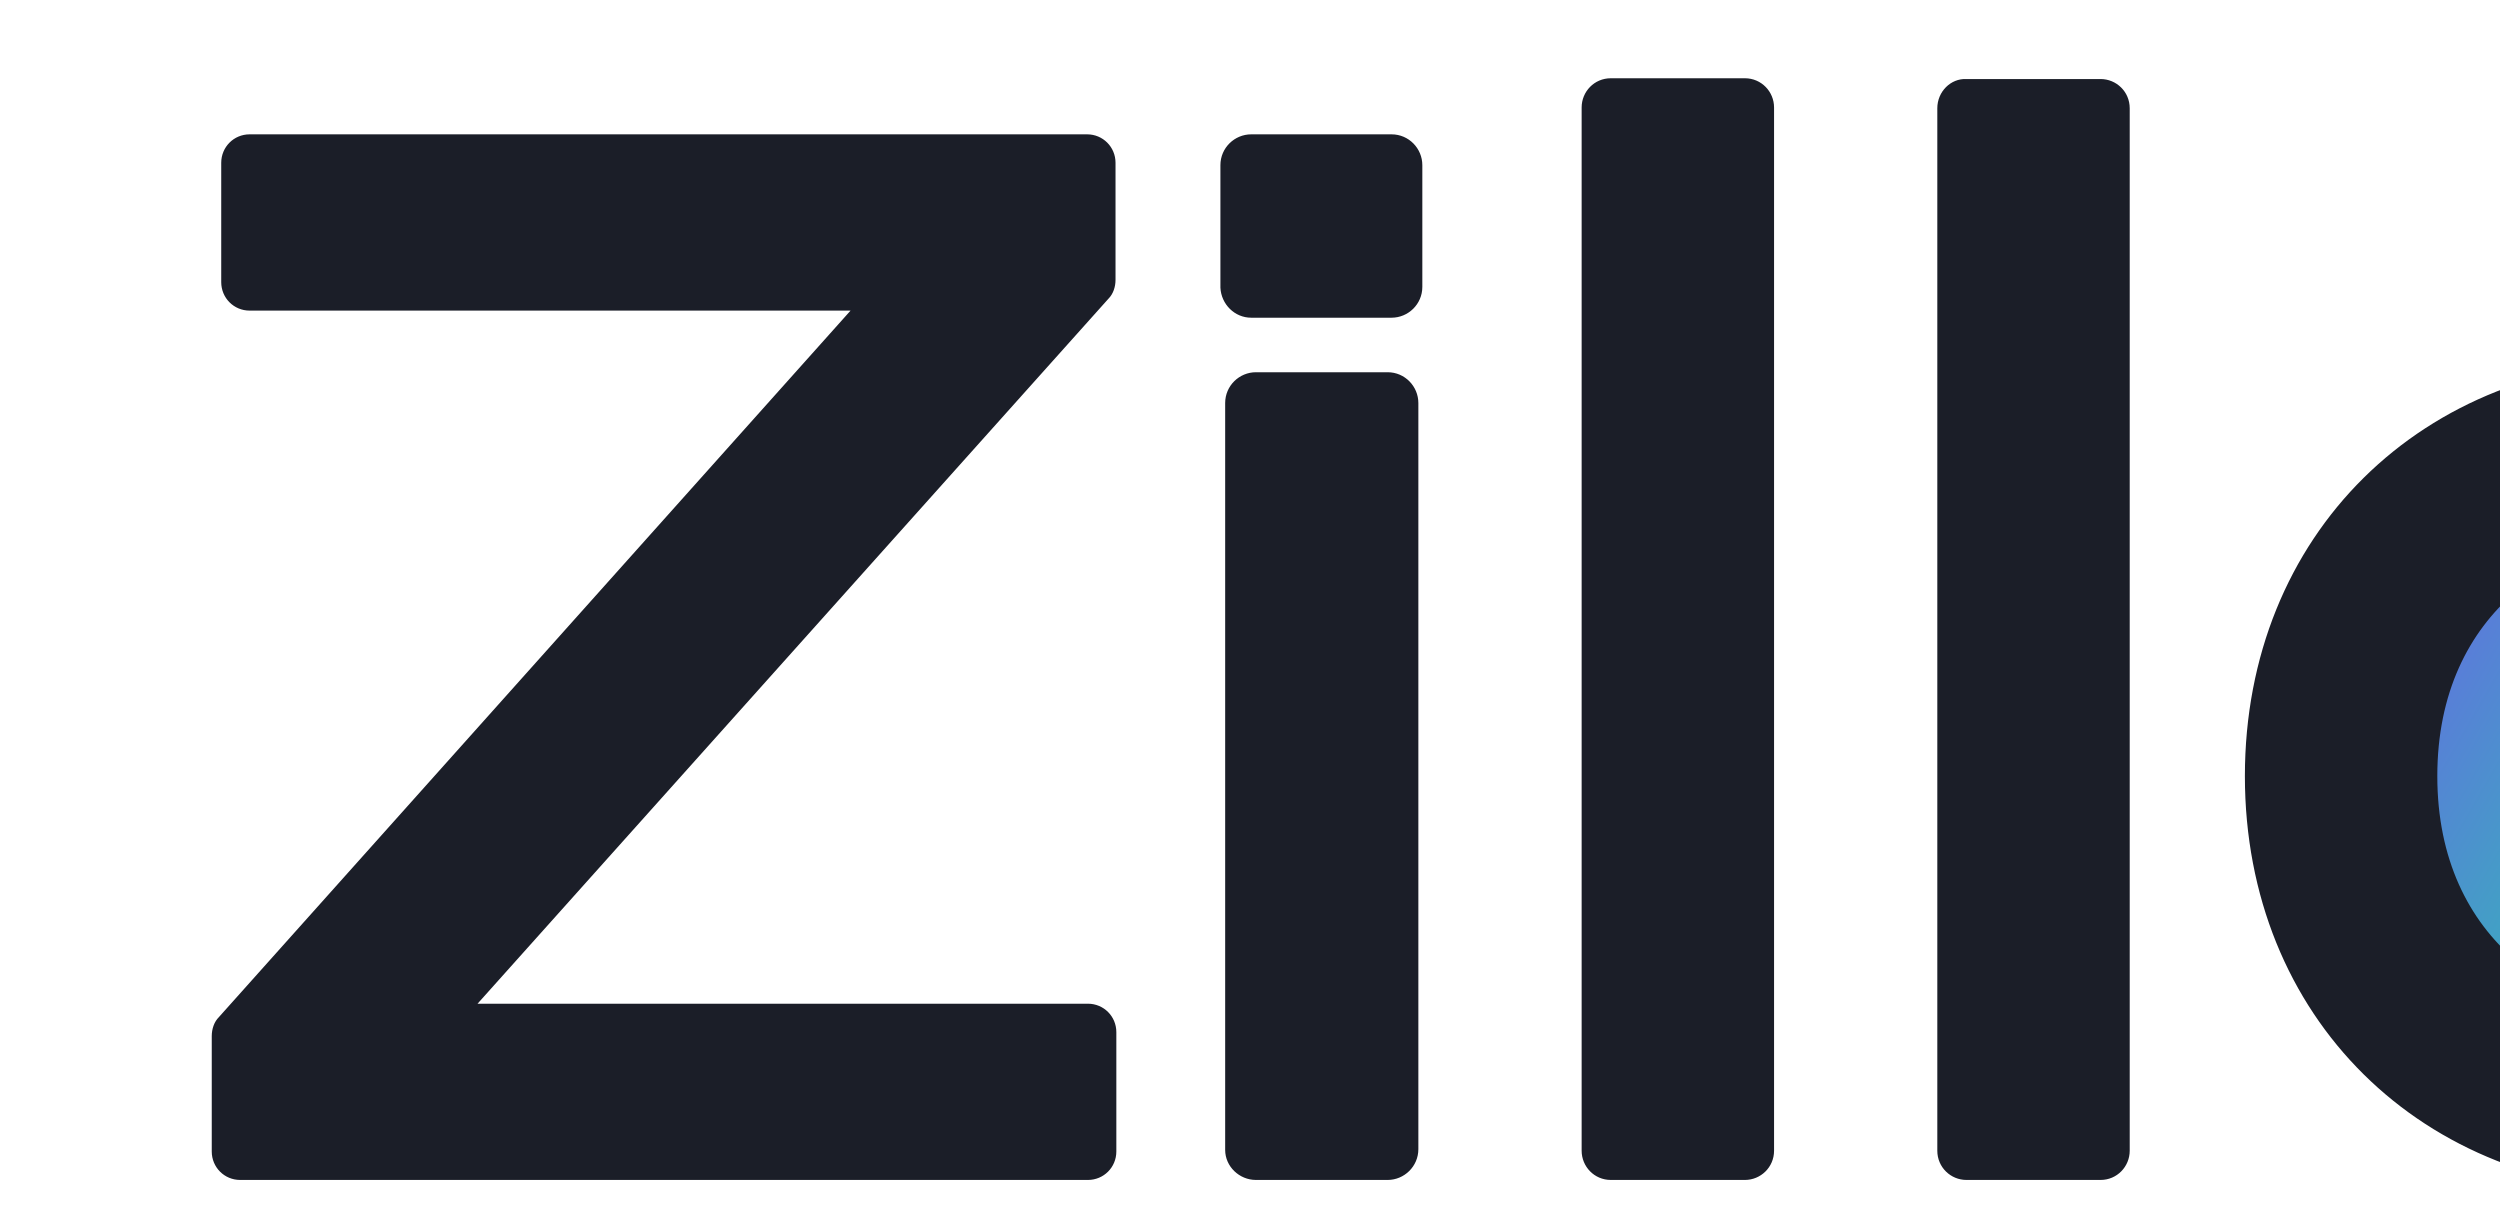 <?xml version="1.0" encoding="UTF-8"?>
<svg xmlns="http://www.w3.org/2000/svg" xmlns:xlink="http://www.w3.org/1999/xlink" width="300px" height="147px" viewBox="0 0 300 147" version="1.1">
<defs>
<linearGradient id="linear0" gradientUnits="userSpaceOnUse" x1="311.086" y1="82.144" x2="366.728" y2="114.269" gradientTransform="matrix(0.946,0,0,0.948,0.237,0)">
<stop offset="0" style="stop-color:rgb(35.294%,48.627%,85.098%);stop-opacity:1;"/>
<stop offset="0.282" style="stop-color:rgb(27.843%,60%,78.824%);stop-opacity:1;"/>
<stop offset="0.758" style="stop-color:rgb(16.078%,76.863%,69.02%);stop-opacity:1;"/>
<stop offset="1" style="stop-color:rgb(11.765%,83.529%,65.49%);stop-opacity:1;"/>
</linearGradient>
</defs>
<g id="surface1">
<path style=" stroke:none;fill-rule:nonzero;fill:url(#linear0);" d="M 351.34 93.133 C 351.34 109.945 337.738 123.574 320.961 123.574 C 304.184 123.574 290.582 109.945 290.582 93.133 C 290.582 76.316 304.184 62.688 320.961 62.688 C 337.738 62.688 351.34 76.316 351.34 93.133 Z M 351.34 93.133 "/>
<path style=" stroke:none;fill-rule:nonzero;fill:rgb(10.588%,11.765%,15.686%);fill-opacity:1;" d="M 25.41 138.18 L 25.41 124.332 C 25.41 123.48 25.695 122.625 26.262 122.059 L 102.066 37.273 L 29.953 37.273 C 28.059 37.273 26.547 35.754 26.547 33.855 L 26.547 19.535 C 26.547 17.641 28.059 16.121 29.953 16.121 L 130.457 16.121 C 132.352 16.121 133.863 17.641 133.863 19.535 L 133.863 33.574 C 133.863 34.426 133.582 35.281 133.012 35.848 L 57.305 120.445 L 130.551 120.445 C 132.445 120.445 133.961 121.961 133.961 123.859 L 133.961 138.18 C 133.961 140.078 132.445 141.594 130.551 141.594 L 28.816 141.594 C 26.926 141.594 25.41 140.078 25.41 138.18 Z M 150.711 141.594 L 166.516 141.594 C 168.5 141.594 170.203 139.98 170.203 137.895 L 170.203 48.367 C 170.203 46.375 168.598 44.668 166.516 44.668 L 150.711 44.668 C 148.723 44.668 147.02 46.281 147.02 48.367 L 147.02 137.992 C 147.02 139.98 148.723 141.594 150.711 141.594 Z M 150.141 38.125 L 166.988 38.125 C 168.977 38.125 170.68 36.512 170.68 34.426 L 170.68 19.82 C 170.68 17.828 169.07 16.121 166.988 16.121 L 150.141 16.121 C 148.156 16.121 146.449 17.734 146.449 19.82 L 146.449 34.52 C 146.547 36.512 148.156 38.125 150.141 38.125 Z M 189.797 12.898 L 189.797 138.086 C 189.797 139.98 191.309 141.594 193.297 141.594 L 209.387 141.594 C 211.277 141.594 212.887 140.078 212.887 138.086 L 212.887 12.898 C 212.887 11 211.371 9.391 209.387 9.391 L 193.297 9.391 C 191.309 9.391 189.797 11 189.797 12.898 Z M 232.477 12.992 L 232.477 138.086 C 232.477 140.078 234.086 141.594 235.977 141.594 L 252.066 141.594 C 254.055 141.594 255.566 139.98 255.566 138.086 L 255.566 12.992 C 255.566 11 253.961 9.484 252.066 9.484 L 235.977 9.484 C 234.086 9.391 232.477 11 232.477 12.992 Z M 349.449 133.816 L 349.449 138.18 C 349.449 140.078 350.961 141.594 352.855 141.594 L 369.133 141.594 C 371.023 141.594 372.539 140.078 372.539 138.18 L 372.539 48.082 C 372.539 46.188 371.023 44.668 369.133 44.668 L 352.57 44.668 C 350.773 44.668 349.352 46.09 349.352 47.895 L 349.352 52.539 C 341.594 46.473 331.469 43.246 319.828 43.246 C 290.582 43.246 269.387 64.207 269.387 93.133 C 269.387 122.059 290.582 143.016 319.828 143.016 C 331.562 143.016 341.594 139.887 349.449 133.816 Z M 350.203 93.133 C 350.203 107.547 341.309 122.246 321.719 122.246 C 307.617 122.246 292.477 113.145 292.477 93.133 C 292.477 73.121 307.617 64.016 321.719 64.016 C 341.402 64.016 350.203 78.715 350.203 93.133 Z M 350.203 93.133 "/>
<path style="fill:none;stroke-width:6;stroke-linecap:butt;stroke-linejoin:miter;stroke:rgb(10.588%,11.765%,15.686%);stroke-opacity:1;stroke-miterlimit:10;" d="M 406.6 170.8 L 403.801 173.798 L 403.099 174.499 L 399.401 178.399 L 398.699 179.099 L 396.4 181.501 L 393.499 184.499 C 393.201 184.8 392.702 185.002 392.198 185.002 L 12.199 185.002 C 11.2 185.002 10.399 184.1 10.399 183.202 C 10.399 182.798 10.601 182.398 10.899 181.999 L 11.501 181.402 L 13.8 179 L 14.502 178.3 L 18.299 174.4 L 19.001 173.7 L 24.202 168.3 C 24.499 167.999 24.999 167.801 25.399 167.801 L 405.299 167.801 C 406.901 167.801 407.702 169.601 406.6 170.8 Z M 406.6 170.8 " transform="matrix(0.946,0,0,0.948,0.237,0)"/>
</g>
</svg>
